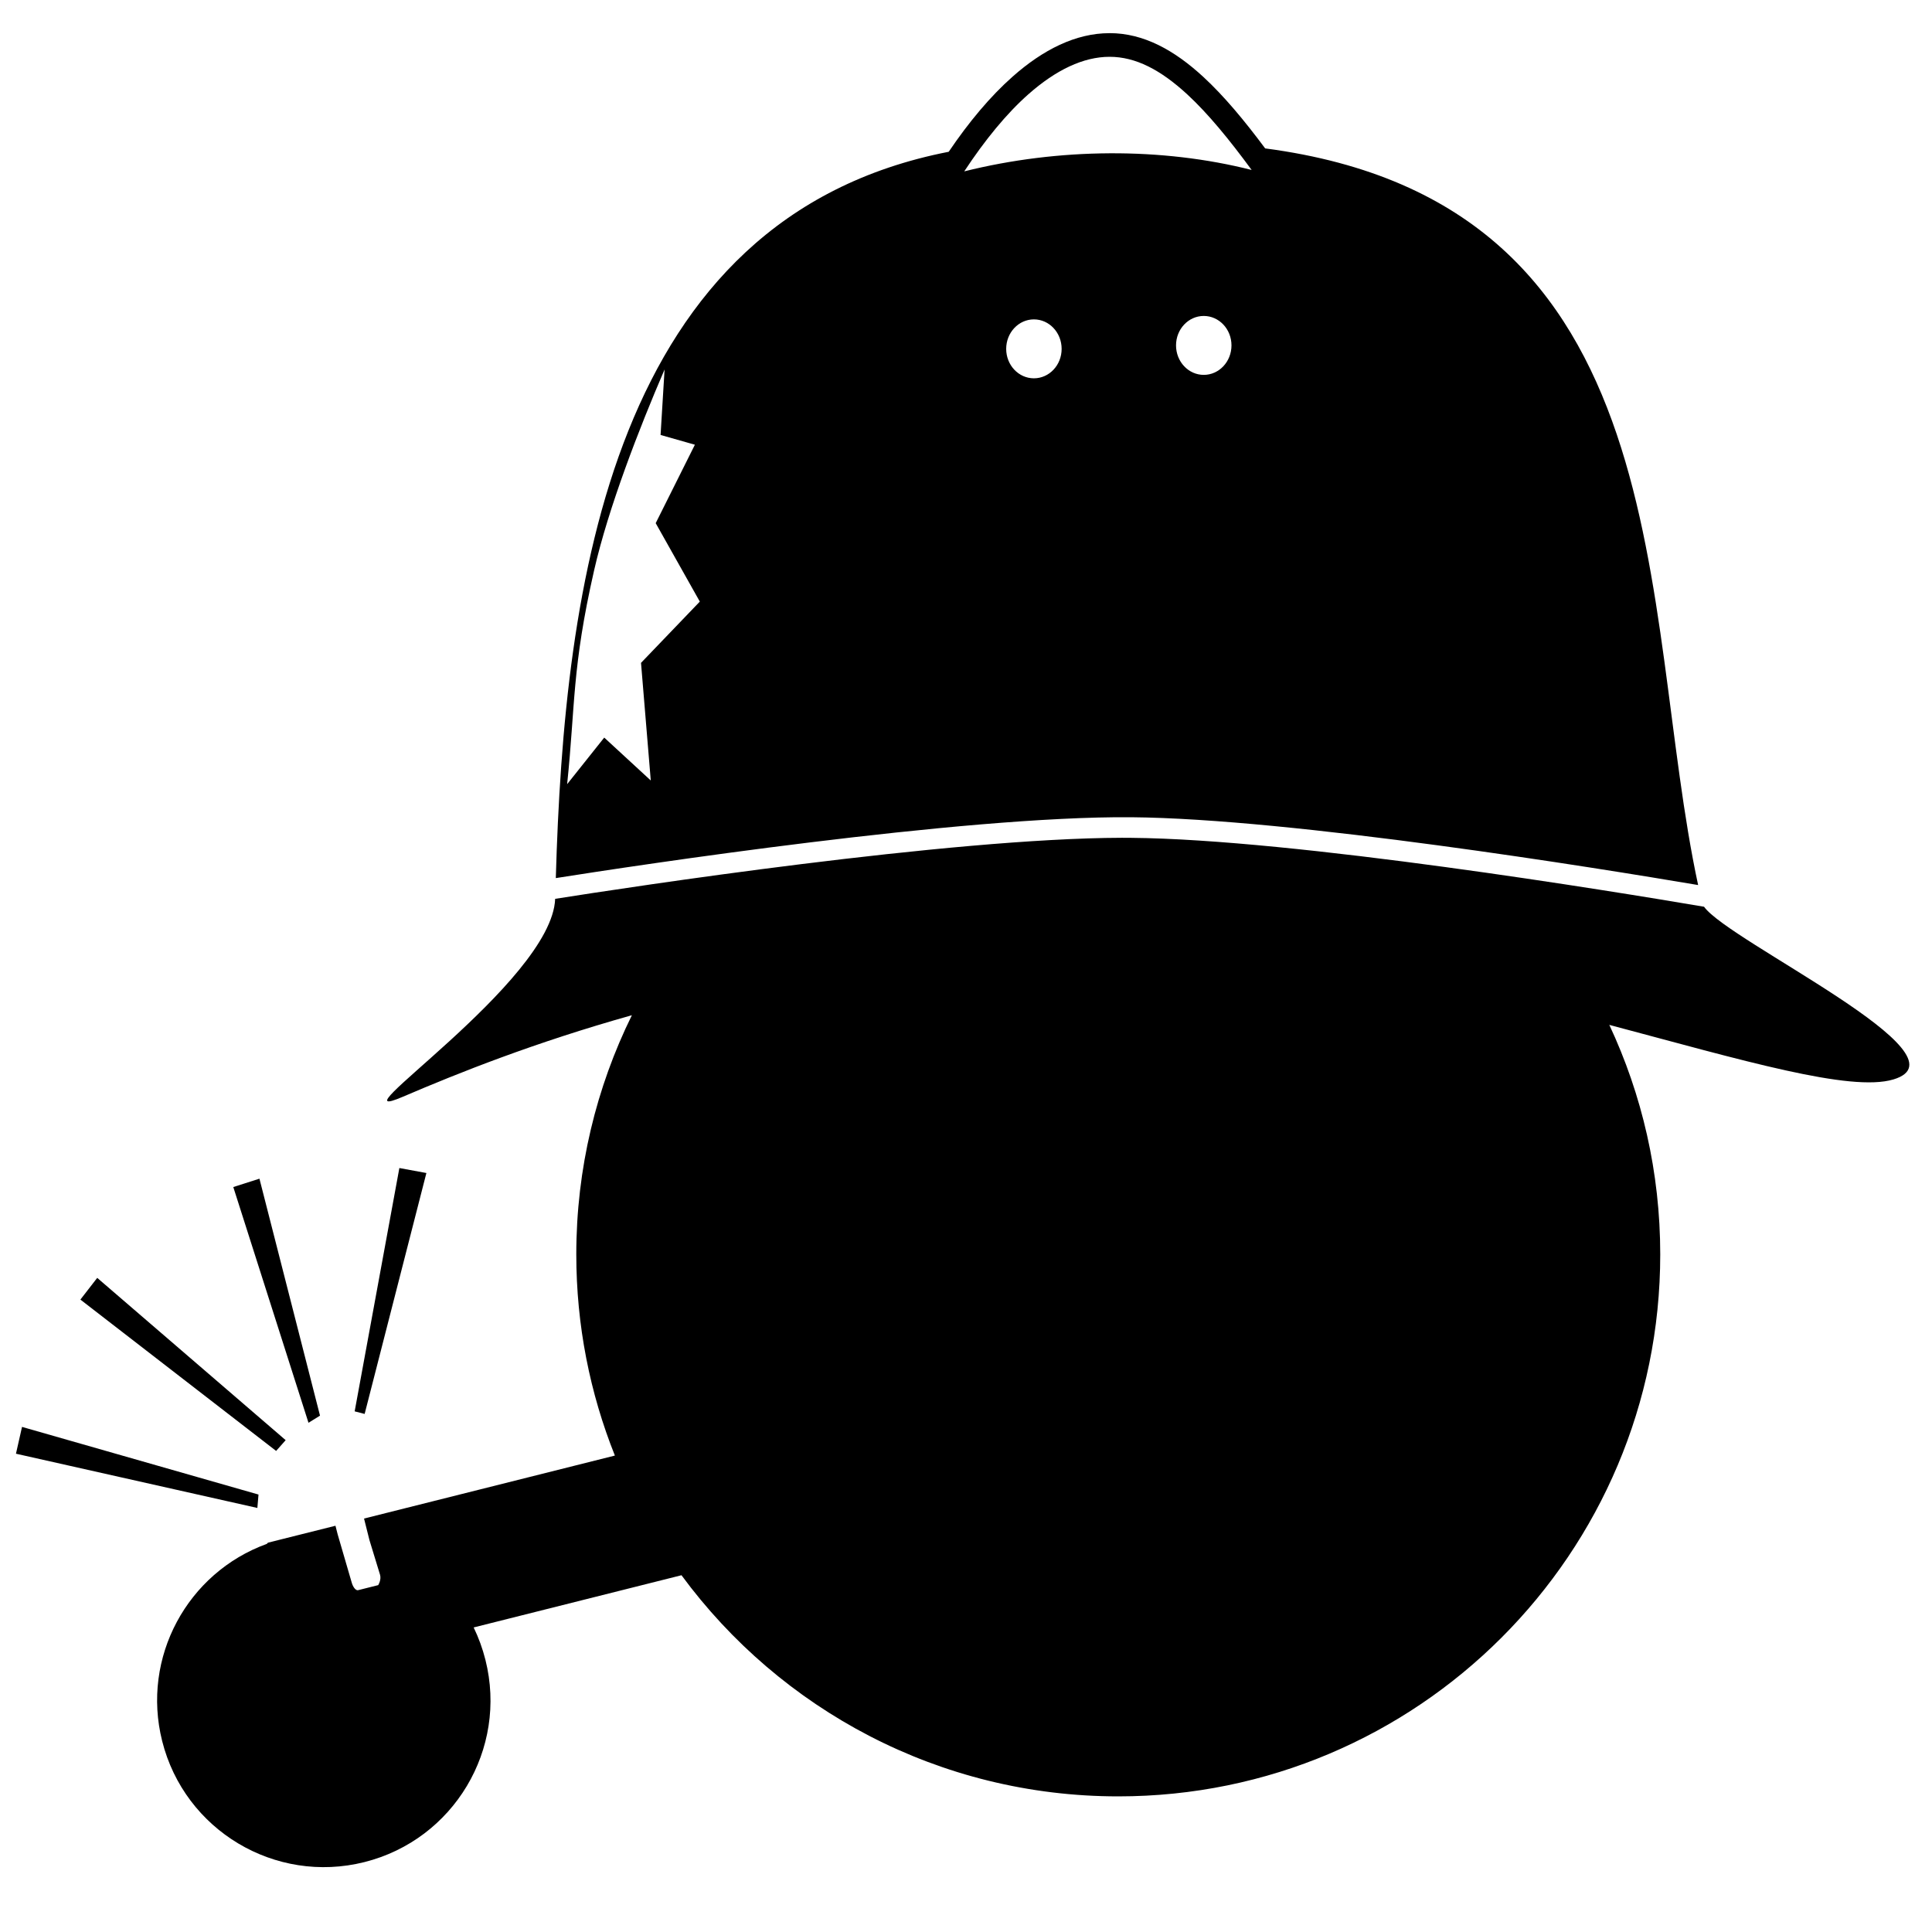 <svg xmlns:dc="http://purl.org/dc/elements/1.1/" xmlns:cc="http://creativecommons.org/ns#" xmlns:rdf="http://www.w3.org/1999/02/22-rdf-syntax-ns#" xmlns:svg="http://www.w3.org/2000/svg" xmlns="http://www.w3.org/2000/svg" xmlns:sodipodi="http://sodipodi.sourceforge.net/DTD/sodipodi-0.dtd" xmlns:inkscape="http://www.inkscape.org/namespaces/inkscape" viewBox="0 0 80 80" version="1.1" x="0px" y="0px"><path style="" d="m 45.945,1.373 c -1.404,0 -2.758,0.687 -4.013,1.798 -0.928,0.821 -1.814,1.881 -2.648,3.114 -14.011,2.73 -15.923,18.006 -16.269,30.075 3.323,-0.524 16.817,-2.578 23.826,-2.52 6.662,0.056 19.309,2.103 23.475,2.808 -2.46,-11.407 -0.558,-28.221 -17.928,-30.503 -0.862,-1.157 -1.7,-2.166 -2.557,-2.957 -1.204,-1.112 -2.478,-1.816 -3.885,-1.816 z m 0,0.979 c 1.08,0 2.114,0.539 3.219,1.558 0.856,0.79 1.736,1.864 2.664,3.128 -3.712,-0.942 -7.983,-0.919 -11.901,0.058 0.852,-1.294 1.749,-2.391 2.655,-3.192 1.144,-1.012 2.281,-1.552 3.363,-1.552 z m 3.9,10.731 c 0.634,0 1.148,0.545 1.148,1.219 0,0.674 -0.514,1.221 -1.148,1.221 -0.634,0 -1.148,-0.547 -1.148,-1.221 0,-0.674 0.514,-1.219 1.148,-1.219 z m -7.033,0.142 c 0.634,0 1.148,0.547 1.148,1.221 0,0.674 -0.514,1.219 -1.148,1.219 -0.634,0 -1.148,-0.545 -1.148,-1.219 0,-0.674 0.514,-1.221 1.148,-1.221 z m -15.293,2.071 -0.166,2.715 1.421,0.404 -1.623,3.248 1.827,3.248 -2.435,2.537 0.404,4.87 -1.927,-1.776 -1.536,1.929 c 0.342,-3.284 0.194,-4.803 1.117,-8.855 0.587,-2.58 1.865,-5.877 2.919,-8.32 z m 18.935,19.395 c -7.129,0.016 -20.387,2.042 -23.466,2.528 -0.132,3.465 -9.494,9.563 -6.291,8.189 2.269,-0.973 5.431,-2.237 9.468,-3.37 -1.472,2.987 -2.302,6.35 -2.302,9.905 0,2.943 0.568,5.754 1.598,8.329 l -10.387,2.608 0.224,0.892 0.437,1.43 c 0.066,0.214 -0.075,0.435 -0.075,0.435 l -0.832,0.209 c -0.096,0.024 -0.218,-0.129 -0.273,-0.346 l -0.573,-1.965 -0.091,-0.357 -2.162,0.542 -0.617,0.155 c -0.025,0.006 -0.044,0.024 -0.06,0.051 0,6e-5 -0.002,0.002 -0.002,0.002 -3.288,1.191 -5.206,4.7 -4.335,8.165 0.929,3.696 4.679,5.941 8.376,5.012 3.696,-0.929 5.939,-4.677 5.01,-8.373 -0.119,-0.472 -0.284,-0.922 -0.488,-1.343 l 8.606,-2.162 c 4.086,5.552 10.665,9.157 18.087,9.157 12.394,0 22.441,-10.047 22.441,-22.441 0,-3.398 -0.757,-6.619 -2.109,-9.505 5.546,1.475 9.98,2.791 11.761,2.26 3.312,-0.987 -6.814,-5.712 -7.838,-7.152 -3.811,-0.647 -16.947,-2.796 -23.726,-2.853 -0.124,-10e-4 -0.251,-0.003 -0.38,-0.002 z m -29.917,13.674 -1.851,10.076 0.413,0.107 2.557,-9.976 -1.119,-0.206 z m -5.794,0.442 -1.083,0.346 3.114,9.761 0.477,-0.295 -2.508,-9.812 z m -6.717,4.107 -0.697,0.899 8.105,6.267 0.395,-0.446 -7.803,-6.72 z m -3.114,6.171 -0.251,1.11 9.996,2.246 0.047,-0.555 -9.792,-2.801 z" fill="#000000" fill-opacity="1" stroke="none"></path></svg>